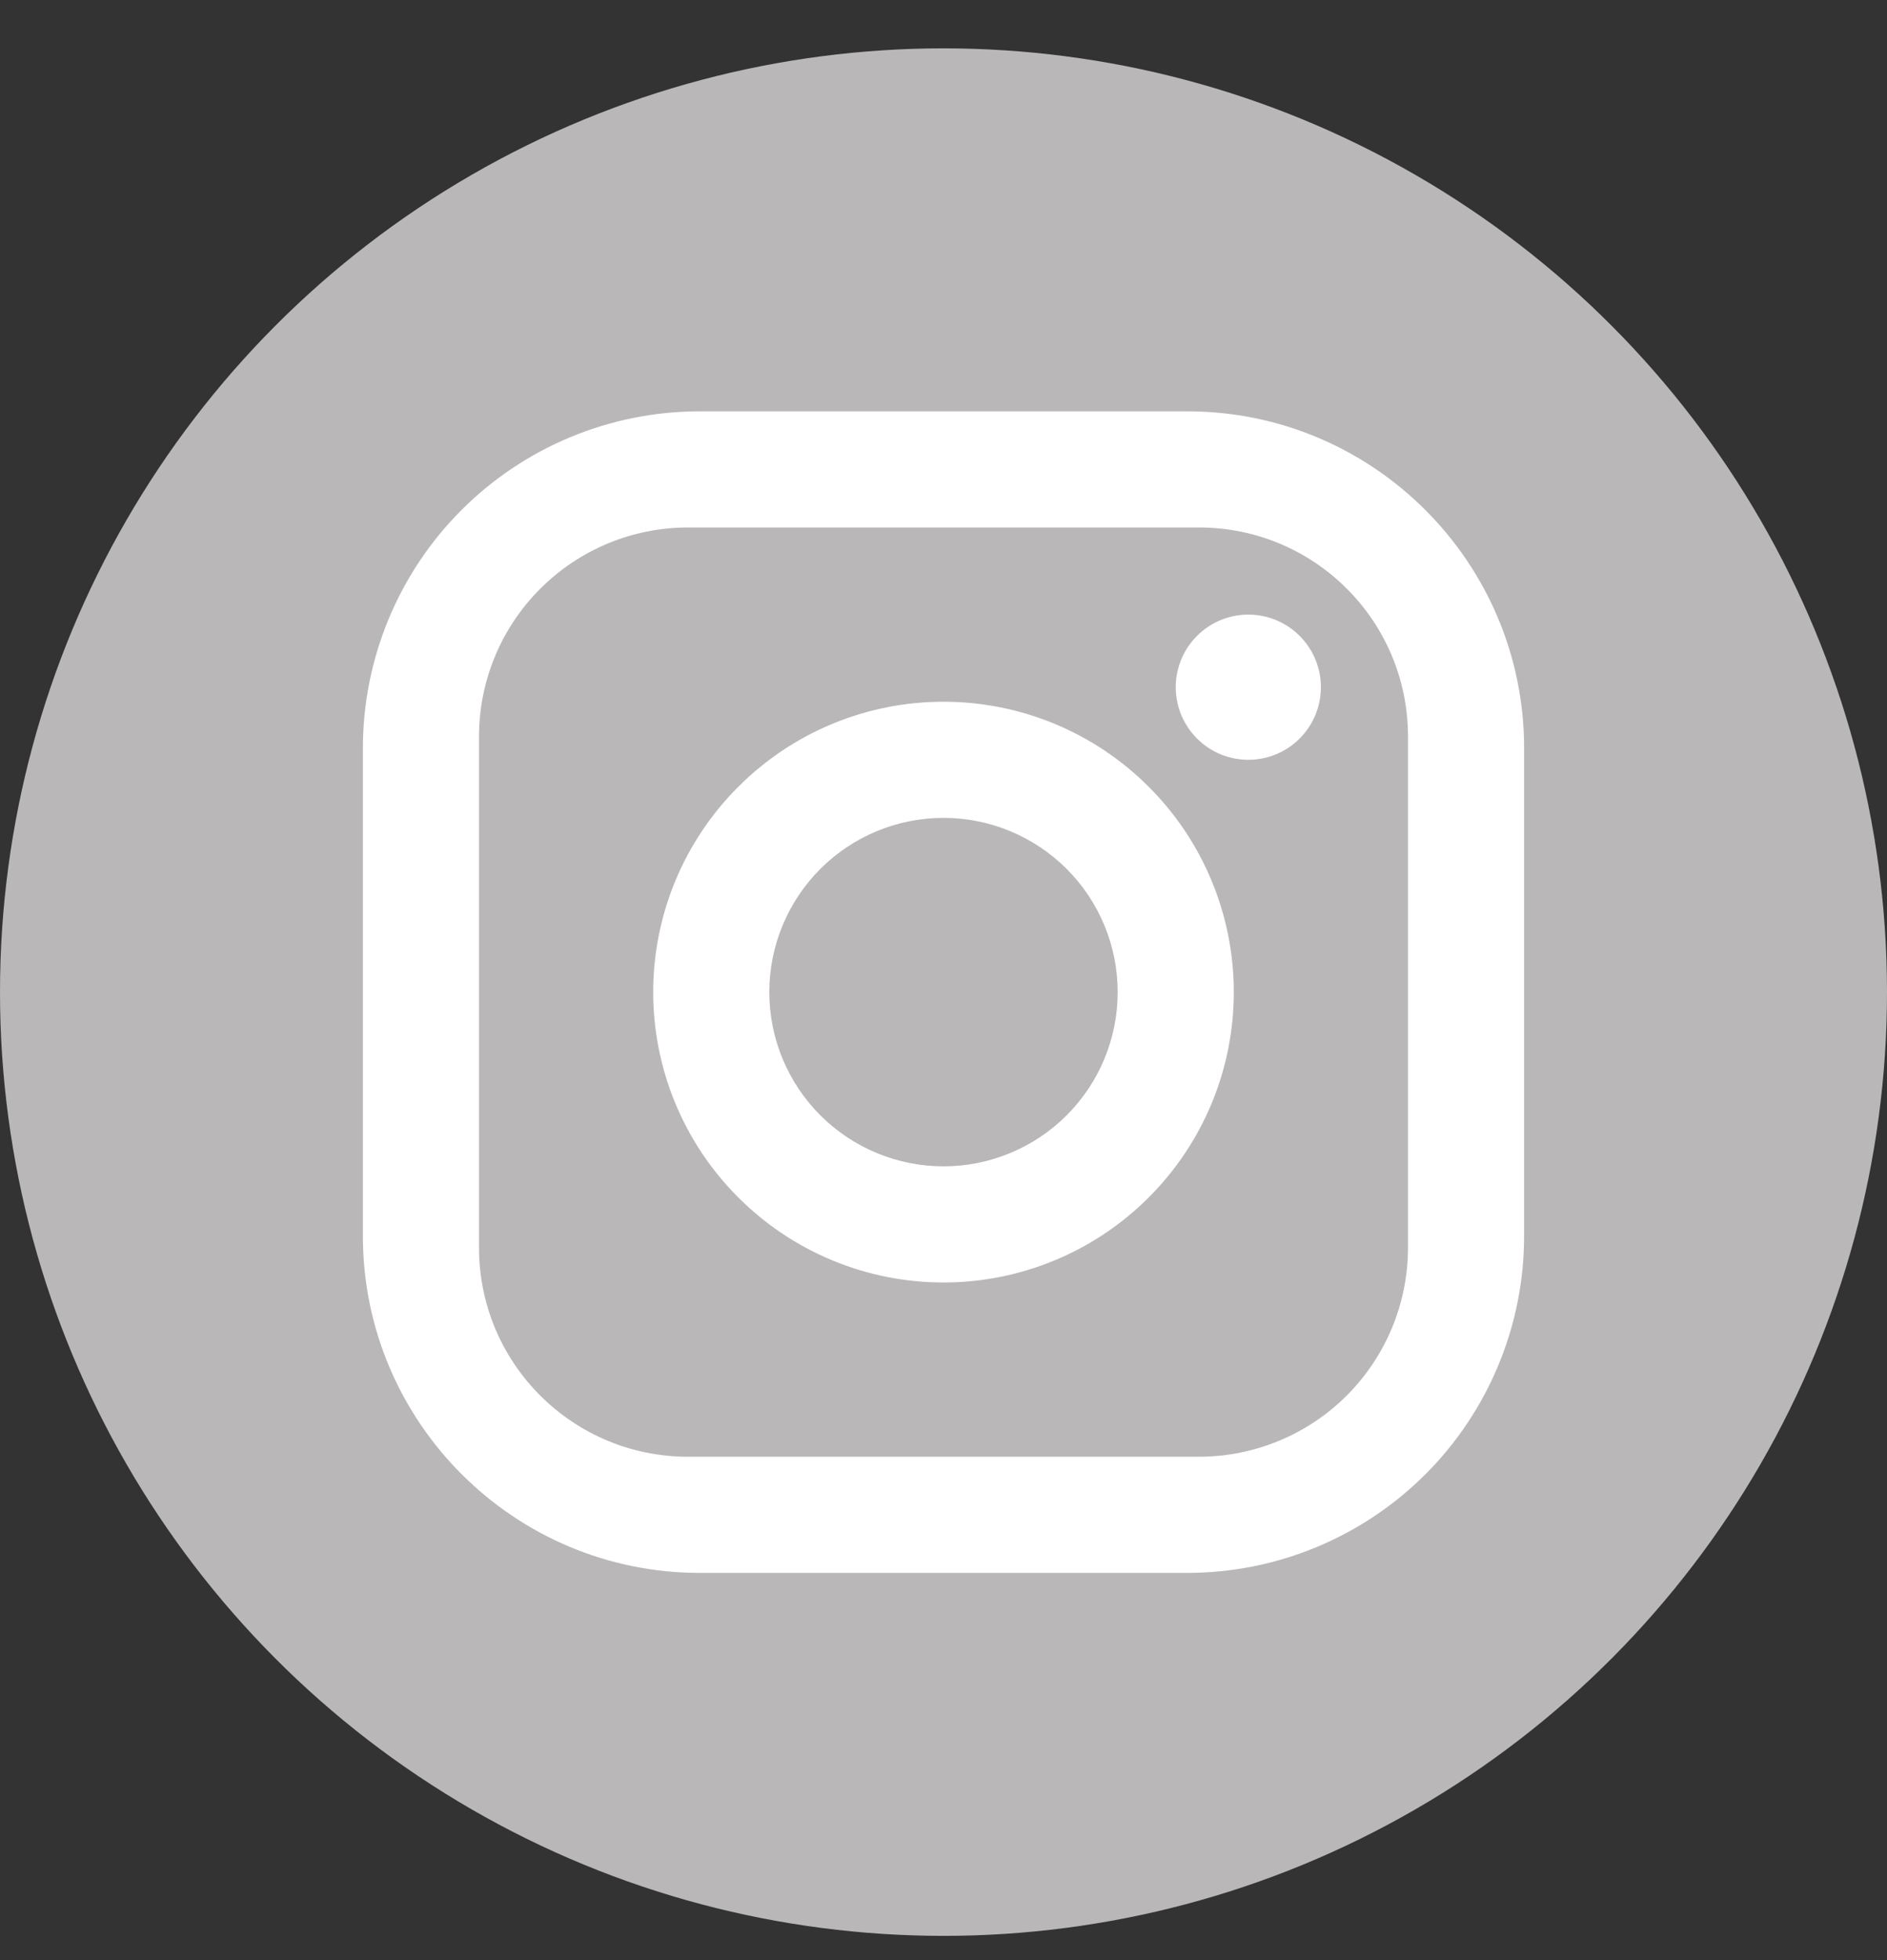 <svg width="26" height="27" viewBox="0 0 26 27" fill="none" xmlns="http://www.w3.org/2000/svg">
<rect x="0" y="0" width="26" height="27" fill="#333333" stroke="none"/>
<circle cx="13" cy="13.666" r="13" fill="#B9B7B7"/>
<path d="M9.64 5.666H16.36C18.92 5.666 21 7.746 21 10.306V17.026C21 18.257 20.511 19.437 19.641 20.307C18.771 21.177 17.591 21.666 16.36 21.666H9.64C7.08 21.666 5 19.586 5 17.026V10.306C5 9.075 5.489 7.895 6.359 7.025C7.229 6.155 8.409 5.666 9.64 5.666ZM9.48 7.266C8.716 7.266 7.984 7.569 7.444 8.11C6.903 8.65 6.6 9.382 6.6 10.146V17.186C6.6 18.778 7.888 20.066 9.48 20.066H16.52C17.284 20.066 18.016 19.763 18.556 19.223C19.097 18.682 19.4 17.95 19.4 17.186V10.146C19.4 8.554 18.112 7.266 16.52 7.266H9.48ZM17.2 8.466C17.465 8.466 17.72 8.571 17.907 8.759C18.095 8.946 18.2 9.201 18.2 9.466C18.2 9.731 18.095 9.986 17.907 10.173C17.72 10.361 17.465 10.466 17.2 10.466C16.935 10.466 16.68 10.361 16.493 10.173C16.305 9.986 16.2 9.731 16.2 9.466C16.2 9.201 16.305 8.946 16.493 8.759C16.68 8.571 16.935 8.466 17.2 8.466ZM13 9.666C14.061 9.666 15.078 10.087 15.828 10.838C16.579 11.588 17 12.605 17 13.666C17 14.727 16.579 15.744 15.828 16.494C15.078 17.245 14.061 17.666 13 17.666C11.939 17.666 10.922 17.245 10.172 16.494C9.421 15.744 9 14.727 9 13.666C9 12.605 9.421 11.588 10.172 10.838C10.922 10.087 11.939 9.666 13 9.666ZM13 11.266C12.364 11.266 11.753 11.519 11.303 11.969C10.853 12.419 10.6 13.03 10.6 13.666C10.6 14.303 10.853 14.913 11.303 15.363C11.753 15.813 12.364 16.066 13 16.066C13.636 16.066 14.247 15.813 14.697 15.363C15.147 14.913 15.4 14.303 15.4 13.666C15.4 13.03 15.147 12.419 14.697 11.969C14.247 11.519 13.636 11.266 13 11.266Z" fill="white"/>
</svg>
